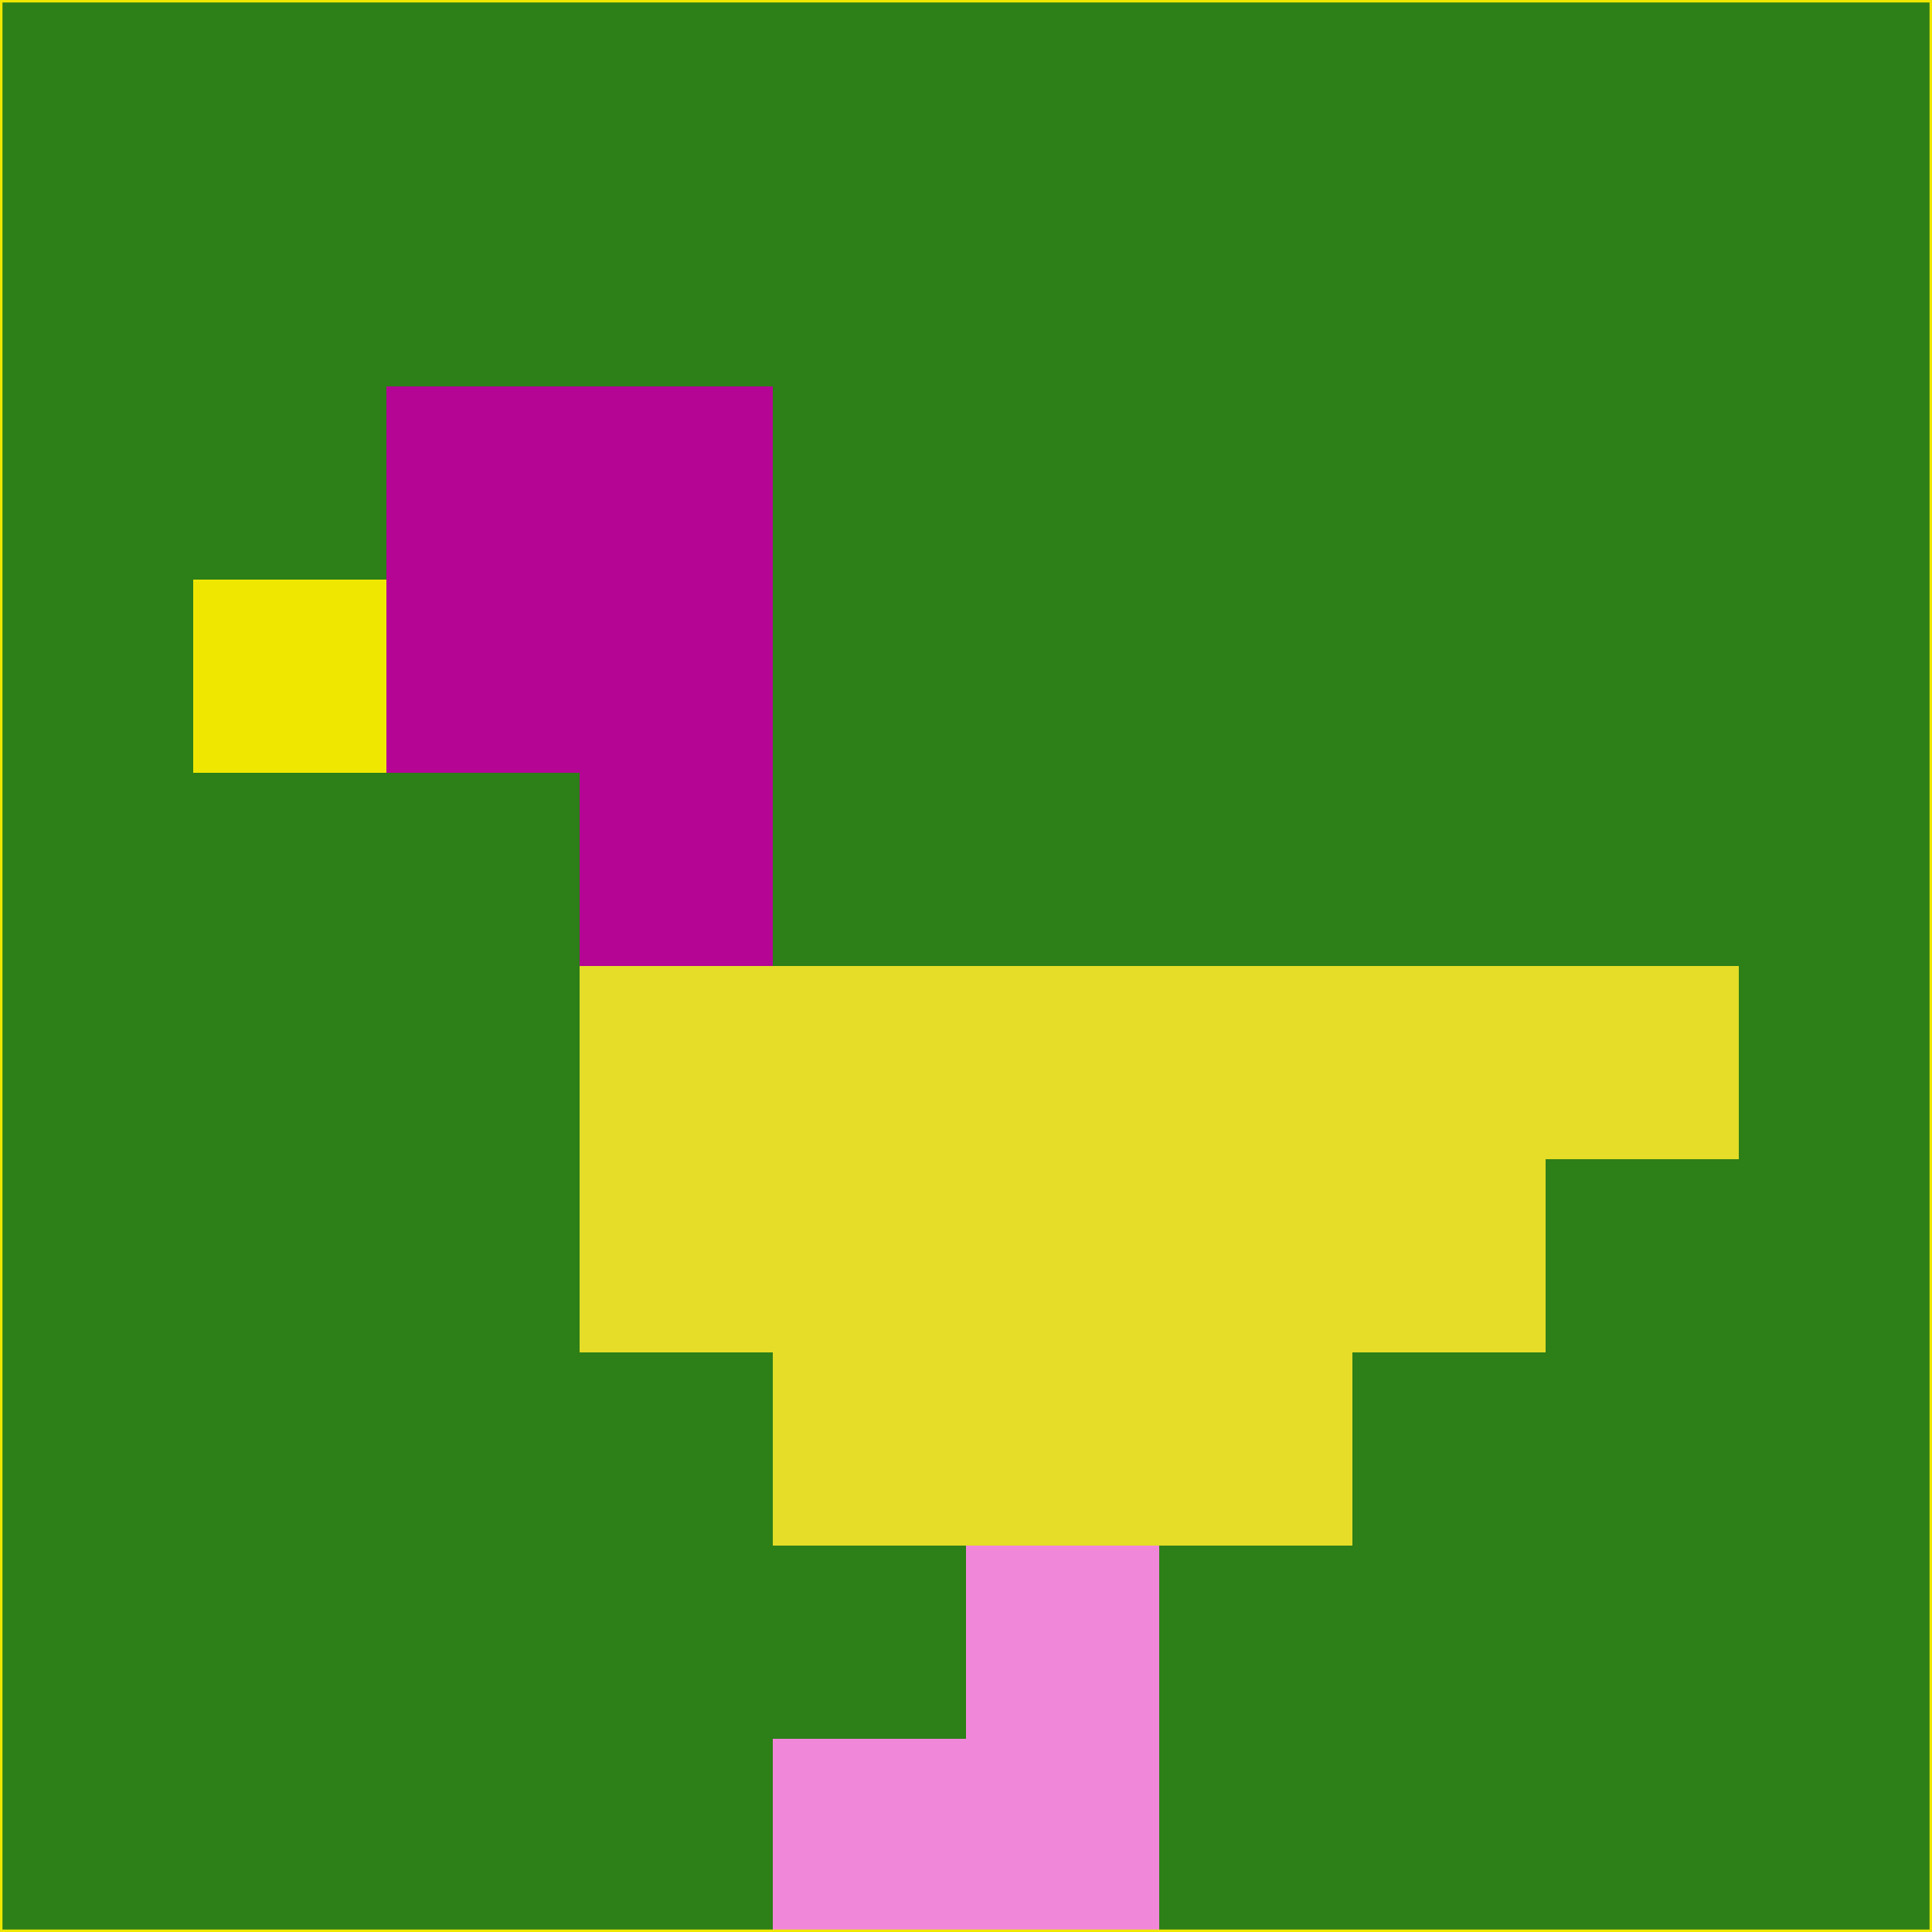 <svg xmlns="http://www.w3.org/2000/svg" version="1.1" width="785" height="785">
  <title>'goose-pfp-694263' by Dmitri Cherniak (Cyberpunk Edition)</title>
  <desc>
    seed=333933
    backgroundColor=#2d7f18
    padding=20
    innerPadding=0
    timeout=500
    dimension=1
    border=false
    Save=function(){return n.handleSave()}
    frame=12

    Rendered at 2024-09-15T22:37:00.833Z
    Generated in 1ms
    Modified for Cyberpunk theme with new color scheme
  </desc>
  <defs/>
  <rect width="100%" height="100%" fill="#2d7f18"/>
  <g>
    <g id="0-0">
      <rect x="0" y="0" height="785" width="785" fill="#2d7f18"/>
      <g>
        <!-- Neon blue -->
        <rect id="0-0-2-2-2-2" x="157" y="157" width="157" height="157" fill="#b40594"/>
        <rect id="0-0-3-2-1-4" x="235.5" y="157" width="78.5" height="314" fill="#b40594"/>
        <!-- Electric purple -->
        <rect id="0-0-4-5-5-1" x="314" y="392.5" width="392.5" height="78.5" fill="#e5dd28"/>
        <rect id="0-0-3-5-5-2" x="235.5" y="392.5" width="392.5" height="157" fill="#e5dd28"/>
        <rect id="0-0-4-5-3-3" x="314" y="392.5" width="235.5" height="235.5" fill="#e5dd28"/>
        <!-- Neon pink -->
        <rect id="0-0-1-3-1-1" x="78.5" y="235.5" width="78.5" height="78.5" fill="#efe700"/>
        <!-- Cyber yellow -->
        <rect id="0-0-5-8-1-2" x="392.5" y="628" width="78.5" height="157" fill="#f187d9"/>
        <rect id="0-0-4-9-2-1" x="314" y="706.5" width="157" height="78.5" fill="#f187d9"/>
      </g>
      <rect x="0" y="0" stroke="#efe700" stroke-width="2" height="785" width="785" fill="none"/>
    </g>
  </g>
  <script xmlns=""/>
</svg>